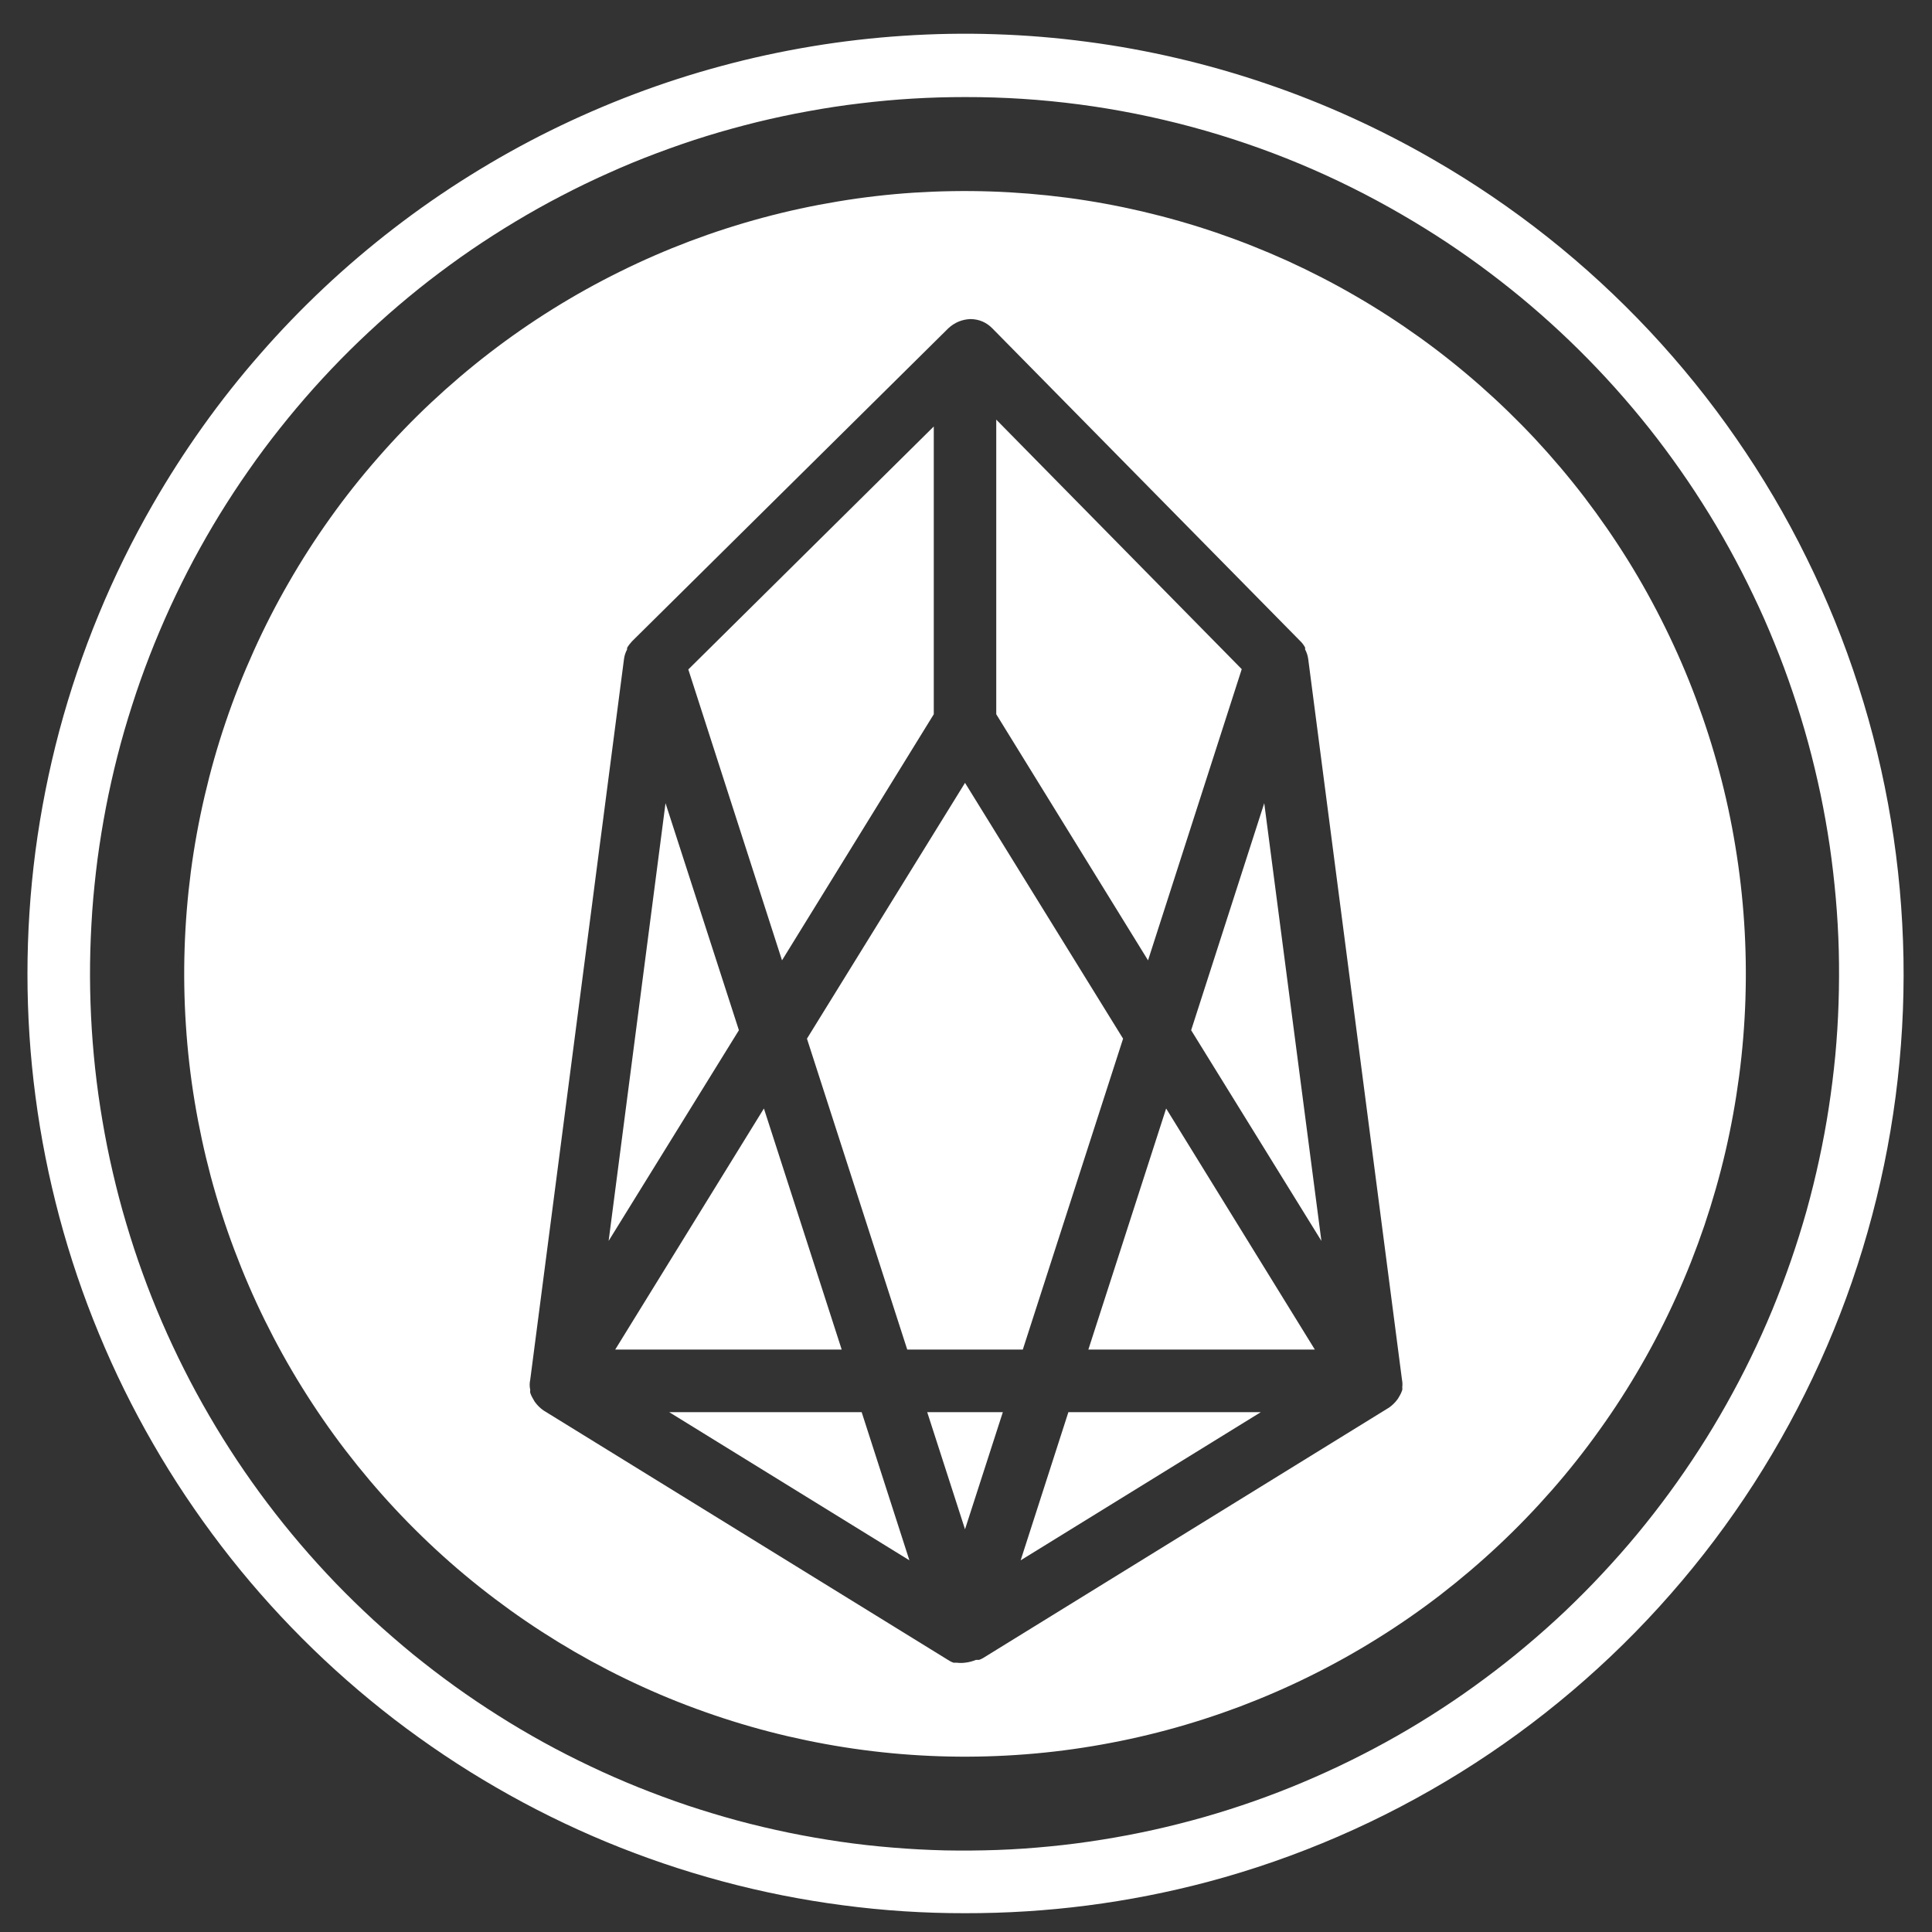 <svg xmlns="http://www.w3.org/2000/svg" xmlns:xlink="http://www.w3.org/1999/xlink" width="144" zoomAndPan="magnify" viewBox="0 0 108 108" height="144" preserveAspectRatio="xMidYMid meet" version="1.0"><rect x="0" y="0" width="108" height="108" fill="#333333" stroke="none"/><path fill="rgb(100%, 100%, 100%)" d="M 53.945 106.949 C 51.656 106.953 49.375 106.805 47.105 106.504 C 44.836 106.207 42.594 105.762 40.383 105.168 C 38.172 104.574 36.008 103.84 33.895 102.965 C 31.777 102.086 29.727 101.074 27.746 99.926 C 25.762 98.781 23.863 97.508 22.043 96.113 C 20.227 94.715 18.508 93.207 16.891 91.586 C 15.27 89.961 13.762 88.242 12.371 86.422 C 10.977 84.598 9.703 82.695 8.559 80.707 C 7.414 78.723 6.402 76.668 5.527 74.547 C 4.648 72.426 3.914 70.258 3.32 68.039 C 2.73 65.824 2.281 63.578 1.984 61.301 C 1.684 59.027 1.535 56.742 1.535 54.445 C 1.535 52.152 1.684 49.867 1.98 47.59 C 2.281 45.312 2.727 43.066 3.316 40.852 C 3.91 38.633 4.645 36.465 5.52 34.344 C 6.395 32.223 7.406 30.168 8.551 28.18 C 9.41 26.691 10.336 25.246 11.336 23.844 C 12.332 22.445 13.398 21.098 14.531 19.805 C 15.66 18.508 16.852 17.273 18.105 16.094 C 19.355 14.918 20.664 13.805 22.023 12.758 C 23.387 11.707 24.793 10.73 26.254 9.82 C 27.711 8.91 29.207 8.074 30.746 7.312 C 32.285 6.551 33.859 5.867 35.465 5.258 C 37.07 4.652 38.703 4.125 40.363 3.68 C 42.02 3.234 43.695 2.871 45.391 2.59 C 47.082 2.309 48.785 2.113 50.5 2 C 52.211 1.887 53.926 1.855 55.641 1.914 C 57.359 1.969 59.066 2.109 60.77 2.336 C 62.473 2.559 64.156 2.867 65.828 3.258 C 67.5 3.648 69.148 4.121 70.777 4.676 C 72.402 5.227 73.996 5.859 75.559 6.57 C 77.121 7.281 78.648 8.066 80.133 8.926 C 82.371 10.215 84.5 11.664 86.523 13.266 C 88.547 14.871 90.441 16.617 92.207 18.5 C 93.973 20.387 95.594 22.391 97.062 24.516 C 98.535 26.641 99.844 28.859 100.984 31.18 C 102.129 33.496 103.098 35.887 103.887 38.348 C 104.68 40.809 105.285 43.316 105.707 45.867 C 106.129 48.418 106.359 50.988 106.406 53.574 C 106.449 56.16 106.301 58.734 105.965 61.301 C 105.629 63.863 105.105 66.391 104.398 68.875 C 103.691 71.363 102.805 73.785 101.738 76.141 C 100.672 78.496 99.441 80.758 98.043 82.934 C 96.645 85.105 95.094 87.164 93.391 89.105 C 91.688 91.051 89.852 92.855 87.883 94.527 C 85.914 96.199 83.836 97.715 81.645 99.078 C 79.449 100.441 77.172 101.637 74.801 102.664 C 72.434 103.688 70.004 104.535 67.512 105.199 C 63.066 106.375 58.543 106.957 53.945 106.949 Z M 53.945 5.426 C 52.969 5.426 51.992 5.453 51.016 5.512 C 50.039 5.57 49.062 5.66 48.094 5.777 C 47.121 5.891 46.156 6.039 45.195 6.215 C 44.23 6.387 43.273 6.594 42.324 6.824 C 41.375 7.059 40.434 7.316 39.5 7.605 C 38.562 7.895 37.641 8.215 36.723 8.559 C 35.809 8.902 34.902 9.273 34.012 9.676 C 33.117 10.074 32.238 10.5 31.371 10.953 C 30.504 11.402 29.648 11.883 28.809 12.387 C 27.969 12.891 27.148 13.418 26.34 13.969 C 25.531 14.523 24.742 15.102 23.969 15.699 C 23.195 16.301 22.441 16.926 21.707 17.57 C 20.973 18.219 20.254 18.887 19.559 19.574 C 18.863 20.262 18.191 20.973 17.535 21.703 C 16.883 22.434 16.254 23.18 15.645 23.949 C 15.035 24.715 14.449 25.5 13.891 26.305 C 13.328 27.105 12.793 27.926 12.277 28.762 C 11.766 29.594 11.281 30.445 10.816 31.309 C 10.355 32.176 9.922 33.051 9.512 33.941 C 9.105 34.832 8.723 35.734 8.367 36.648 C 8.012 37.562 7.684 38.484 7.387 39.418 C 7.086 40.352 6.812 41.293 6.57 42.242 C 6.328 43.191 6.113 44.148 5.926 45.113 C 5.742 46.074 5.582 47.043 5.453 48.012 C 5.328 48.984 5.227 49.961 5.156 50.938 C 5.09 51.914 5.047 52.895 5.035 53.875 C 5.023 54.855 5.043 55.836 5.09 56.816 C 5.137 57.793 5.215 58.77 5.32 59.746 C 5.426 60.719 5.562 61.691 5.727 62.656 C 5.891 63.625 6.082 64.586 6.305 65.539 C 6.527 66.496 6.773 67.441 7.055 68.383 C 7.332 69.32 7.637 70.254 7.973 71.176 C 8.305 72.098 8.668 73.008 9.055 73.906 C 9.445 74.805 9.859 75.691 10.301 76.566 C 10.742 77.441 11.211 78.305 11.703 79.148 C 12.195 79.996 12.715 80.828 13.258 81.645 C 13.801 82.461 14.367 83.258 14.957 84.039 C 15.547 84.82 16.16 85.582 16.797 86.328 C 17.434 87.074 18.09 87.797 18.77 88.504 C 19.449 89.207 20.152 89.891 20.871 90.555 C 21.594 91.215 22.332 91.855 23.09 92.477 C 23.852 93.094 24.625 93.688 25.422 94.262 C 26.215 94.832 27.027 95.379 27.855 95.902 C 28.68 96.426 29.523 96.922 30.379 97.395 C 31.238 97.867 32.109 98.312 32.992 98.73 C 33.875 99.152 34.77 99.543 35.68 99.91 C 36.586 100.273 37.504 100.613 38.43 100.926 C 39.359 101.234 40.293 101.516 41.238 101.773 C 42.184 102.027 43.133 102.25 44.094 102.449 C 45.051 102.645 46.012 102.812 46.98 102.953 C 47.949 103.094 48.922 103.203 49.895 103.281 C 50.871 103.363 51.848 103.414 52.824 103.438 C 53.801 103.457 54.777 103.449 55.758 103.414 C 56.734 103.379 57.707 103.312 58.684 103.215 C 59.656 103.121 60.625 102.996 61.59 102.84 C 62.555 102.688 63.516 102.504 64.473 102.293 C 65.426 102.082 66.375 101.84 67.316 101.574 C 68.254 101.305 69.188 101.008 70.109 100.684 C 71.031 100.359 71.945 100.008 72.848 99.625 C 73.746 99.246 74.637 98.84 75.516 98.406 C 76.391 97.973 77.254 97.516 78.105 97.031 C 78.957 96.547 79.789 96.035 80.609 95.5 C 81.43 94.965 82.23 94.406 83.016 93.82 C 83.801 93.238 84.57 92.633 85.32 92 C 86.07 91.371 86.801 90.719 87.512 90.047 C 88.219 89.371 88.91 88.68 89.578 87.961 C 90.246 87.246 90.895 86.512 91.52 85.758 C 92.145 85.004 92.746 84.23 93.324 83.441 C 93.902 82.652 94.457 81.844 94.988 81.02 C 95.52 80.199 96.023 79.359 96.504 78.504 C 96.984 77.648 97.441 76.781 97.867 75.902 C 98.297 75.02 98.699 74.125 99.074 73.219 C 99.445 72.316 99.793 71.398 100.113 70.473 C 100.434 69.547 100.727 68.609 100.992 67.668 C 101.254 66.723 101.488 65.773 101.695 64.812 C 101.902 63.855 102.082 62.891 102.23 61.922 C 102.379 60.953 102.5 59.98 102.594 59.004 C 102.684 58.027 102.746 57.051 102.777 56.07 C 102.809 55.09 102.812 54.109 102.789 53.133 C 102.762 52.152 102.707 51.172 102.621 50.195 C 102.535 49.219 102.422 48.246 102.281 47.277 C 102.137 46.305 101.965 45.34 101.766 44.383 C 101.562 43.422 101.336 42.469 101.078 41.523 C 100.82 40.578 100.535 39.641 100.219 38.711 C 99.906 37.781 99.566 36.863 99.195 35.957 C 98.828 35.047 98.434 34.152 98.008 33.27 C 97.586 32.383 97.137 31.512 96.664 30.656 C 96.191 29.797 95.691 28.957 95.164 28.129 C 94.641 27.301 94.09 26.492 93.516 25.695 C 92.945 24.902 92.348 24.125 91.727 23.367 C 91.105 22.609 90.465 21.871 89.801 21.152 C 89.137 20.434 88.453 19.734 87.746 19.055 C 87.039 18.375 86.312 17.719 85.57 17.086 C 84.824 16.449 84.059 15.84 83.277 15.25 C 82.496 14.66 81.699 14.098 80.883 13.555 C 80.066 13.016 79.234 12.5 78.387 12.008 C 74.676 9.848 70.746 8.207 66.602 7.09 C 62.457 5.977 58.238 5.418 53.945 5.426 Z M 53.945 5.426 " fill-opacity="1" fill-rule="nonzero"/><path fill="rgb(100%, 100%, 100%)" d="M 42.703 61.965 L 34.391 75.441 L 47.051 75.441 Z M 42.703 61.965 " fill-opacity="1" fill-rule="nonzero"/><path fill="rgb(100%, 100%, 100%)" d="M 37.203 44.898 L 34.023 69.367 L 41.305 57.59 Z M 37.203 44.898 " fill-opacity="1" fill-rule="nonzero"/><path fill="rgb(100%, 100%, 100%)" d="M 50.715 75.441 L 57.176 75.441 L 62.781 58.062 L 53.945 43.762 L 45.109 58.062 Z M 50.715 75.441 " fill-opacity="1" fill-rule="nonzero"/><path fill="rgb(100%, 100%, 100%)" d="M 52.199 39.926 L 52.199 23.84 L 38.477 37.422 L 43.715 53.684 Z M 52.199 39.926 " fill-opacity="1" fill-rule="nonzero"/><path fill="rgb(100%, 100%, 100%)" d="M 69.414 37.406 L 55.691 23.457 L 55.691 39.926 L 64.176 53.684 Z M 69.414 37.406 " fill-opacity="1" fill-rule="nonzero"/><path fill="rgb(100%, 100%, 100%)" d="M 37.41 78.941 L 50.836 87.223 L 48.168 78.941 Z M 37.41 78.941 " fill-opacity="1" fill-rule="nonzero"/><path fill="rgb(100%, 100%, 100%)" d="M 57.055 87.223 L 70.48 78.941 L 59.723 78.941 Z M 57.055 87.223 " fill-opacity="1" fill-rule="nonzero"/><path fill="rgb(100%, 100%, 100%)" d="M 66.586 57.59 L 73.867 69.367 L 70.672 44.898 Z M 66.586 57.59 " fill-opacity="1" fill-rule="nonzero"/><path fill="rgb(100%, 100%, 100%)" d="M 75.77 16.543 C 74.531 15.824 73.262 15.172 71.961 14.578 C 70.656 13.988 69.328 13.461 67.977 13 C 66.621 12.539 65.25 12.148 63.855 11.82 C 62.465 11.496 61.059 11.238 59.641 11.051 C 58.227 10.867 56.801 10.75 55.375 10.703 C 53.945 10.656 52.516 10.68 51.09 10.77 C 49.664 10.863 48.246 11.027 46.836 11.262 C 45.426 11.496 44.027 11.797 42.648 12.168 C 41.266 12.539 39.906 12.977 38.57 13.48 C 37.23 13.988 35.922 14.555 34.641 15.191 C 33.359 15.824 32.109 16.52 30.895 17.277 C 29.684 18.031 28.508 18.848 27.375 19.719 C 26.238 20.594 25.152 21.52 24.105 22.5 C 23.062 23.477 22.07 24.508 21.129 25.586 C 20.188 26.66 19.297 27.781 18.465 28.949 C 17.633 30.113 16.859 31.316 16.145 32.559 C 15.43 33.797 14.777 35.07 14.188 36.379 C 13.598 37.684 13.07 39.016 12.613 40.371 C 12.152 41.727 11.762 43.105 11.438 44.5 C 11.113 45.895 10.855 47.305 10.668 48.727 C 10.484 50.145 10.367 51.574 10.32 53.004 C 10.273 54.438 10.297 55.871 10.391 57.301 C 10.484 58.73 10.645 60.152 10.879 61.566 C 11.113 62.98 11.414 64.379 11.781 65.762 C 12.152 67.148 12.59 68.512 13.094 69.852 C 13.598 71.191 14.164 72.508 14.797 73.793 C 15.43 75.078 16.121 76.328 16.879 77.547 C 17.633 78.762 18.445 79.941 19.316 81.078 C 20.188 82.215 21.109 83.305 22.086 84.352 C 23.062 85.398 24.09 86.395 25.164 87.34 C 26.238 88.285 27.359 89.172 28.52 90.008 C 29.684 90.844 30.883 91.617 32.121 92.336 C 33.359 93.051 34.629 93.707 35.93 94.297 C 37.23 94.891 38.559 95.414 39.914 95.875 C 41.266 96.336 42.641 96.73 44.031 97.055 C 45.426 97.379 46.828 97.637 48.246 97.824 C 49.664 98.012 51.086 98.129 52.516 98.176 C 53.945 98.223 55.371 98.199 56.797 98.105 C 58.227 98.012 59.645 97.848 61.055 97.613 C 62.465 97.379 63.859 97.078 65.242 96.707 C 66.621 96.336 67.98 95.898 69.32 95.395 C 70.656 94.887 71.969 94.32 73.25 93.684 C 74.531 93.051 75.781 92.355 76.992 91.598 C 78.207 90.844 79.383 90.027 80.516 89.156 C 81.648 88.281 82.738 87.355 83.781 86.375 C 84.824 85.398 85.816 84.367 86.762 83.289 C 87.703 82.215 88.59 81.094 89.422 79.926 C 90.258 78.762 91.031 77.559 91.746 76.316 C 92.461 75.078 93.113 73.805 93.703 72.496 C 94.293 71.191 94.816 69.859 95.277 68.504 C 95.734 67.148 96.129 65.77 96.453 64.375 C 96.777 62.98 97.031 61.57 97.219 60.148 C 97.406 58.73 97.523 57.301 97.57 55.871 C 97.617 54.438 97.594 53.008 97.5 51.578 C 97.406 50.145 97.242 48.723 97.008 47.309 C 96.777 45.895 96.477 44.496 96.105 43.113 C 95.734 41.727 95.297 40.367 94.793 39.023 C 94.293 37.684 93.723 36.371 93.09 35.086 C 92.457 33.797 91.766 32.547 91.012 31.332 C 90.254 30.113 89.441 28.938 88.574 27.801 C 87.703 26.664 86.777 25.57 85.801 24.523 C 84.824 23.48 83.797 22.484 82.723 21.539 C 81.648 20.594 80.531 19.703 79.367 18.867 C 78.207 18.035 77.008 17.258 75.77 16.543 Z M 78.387 77.543 C 78.395 77.594 78.395 77.648 78.387 77.699 C 78.34 77.844 78.277 77.977 78.195 78.102 C 78.168 78.16 78.133 78.211 78.09 78.262 C 77.969 78.422 77.82 78.562 77.656 78.68 L 54.957 92.684 C 54.887 92.727 54.809 92.762 54.73 92.789 L 54.555 92.789 C 54.359 92.871 54.156 92.922 53.945 92.945 C 53.789 92.965 53.633 92.965 53.473 92.945 L 53.301 92.945 C 53.219 92.918 53.145 92.883 53.074 92.84 L 30.375 78.84 C 30.207 78.719 30.062 78.582 29.938 78.418 C 29.898 78.371 29.863 78.316 29.836 78.262 C 29.754 78.133 29.688 78 29.641 77.859 C 29.633 77.805 29.633 77.754 29.641 77.699 C 29.598 77.508 29.598 77.316 29.641 77.121 L 34.879 36.863 C 34.902 36.664 34.961 36.48 35.055 36.305 L 35.055 36.215 C 35.133 36.082 35.227 35.961 35.332 35.848 L 53.02 18.344 C 53.371 18.023 53.785 17.852 54.258 17.836 C 54.738 17.844 55.145 18.02 55.48 18.363 L 72.715 35.867 C 72.812 35.965 72.891 36.074 72.957 36.199 L 72.957 36.305 C 73.051 36.48 73.109 36.664 73.133 36.863 L 78.371 77.121 C 78.398 77.262 78.406 77.402 78.387 77.543 Z M 78.387 77.543 " fill-opacity="1" fill-rule="nonzero"/><path fill="rgb(100%, 100%, 100%)" d="M 53.945 85.488 L 56.059 78.941 L 51.832 78.941 Z M 53.945 85.488 " fill-opacity="1" fill-rule="nonzero"/><path fill="rgb(100%, 100%, 100%)" d="M 60.84 75.441 L 73.5 75.441 L 65.188 61.965 Z M 60.84 75.441 " fill-opacity="1" fill-rule="nonzero"/></svg>